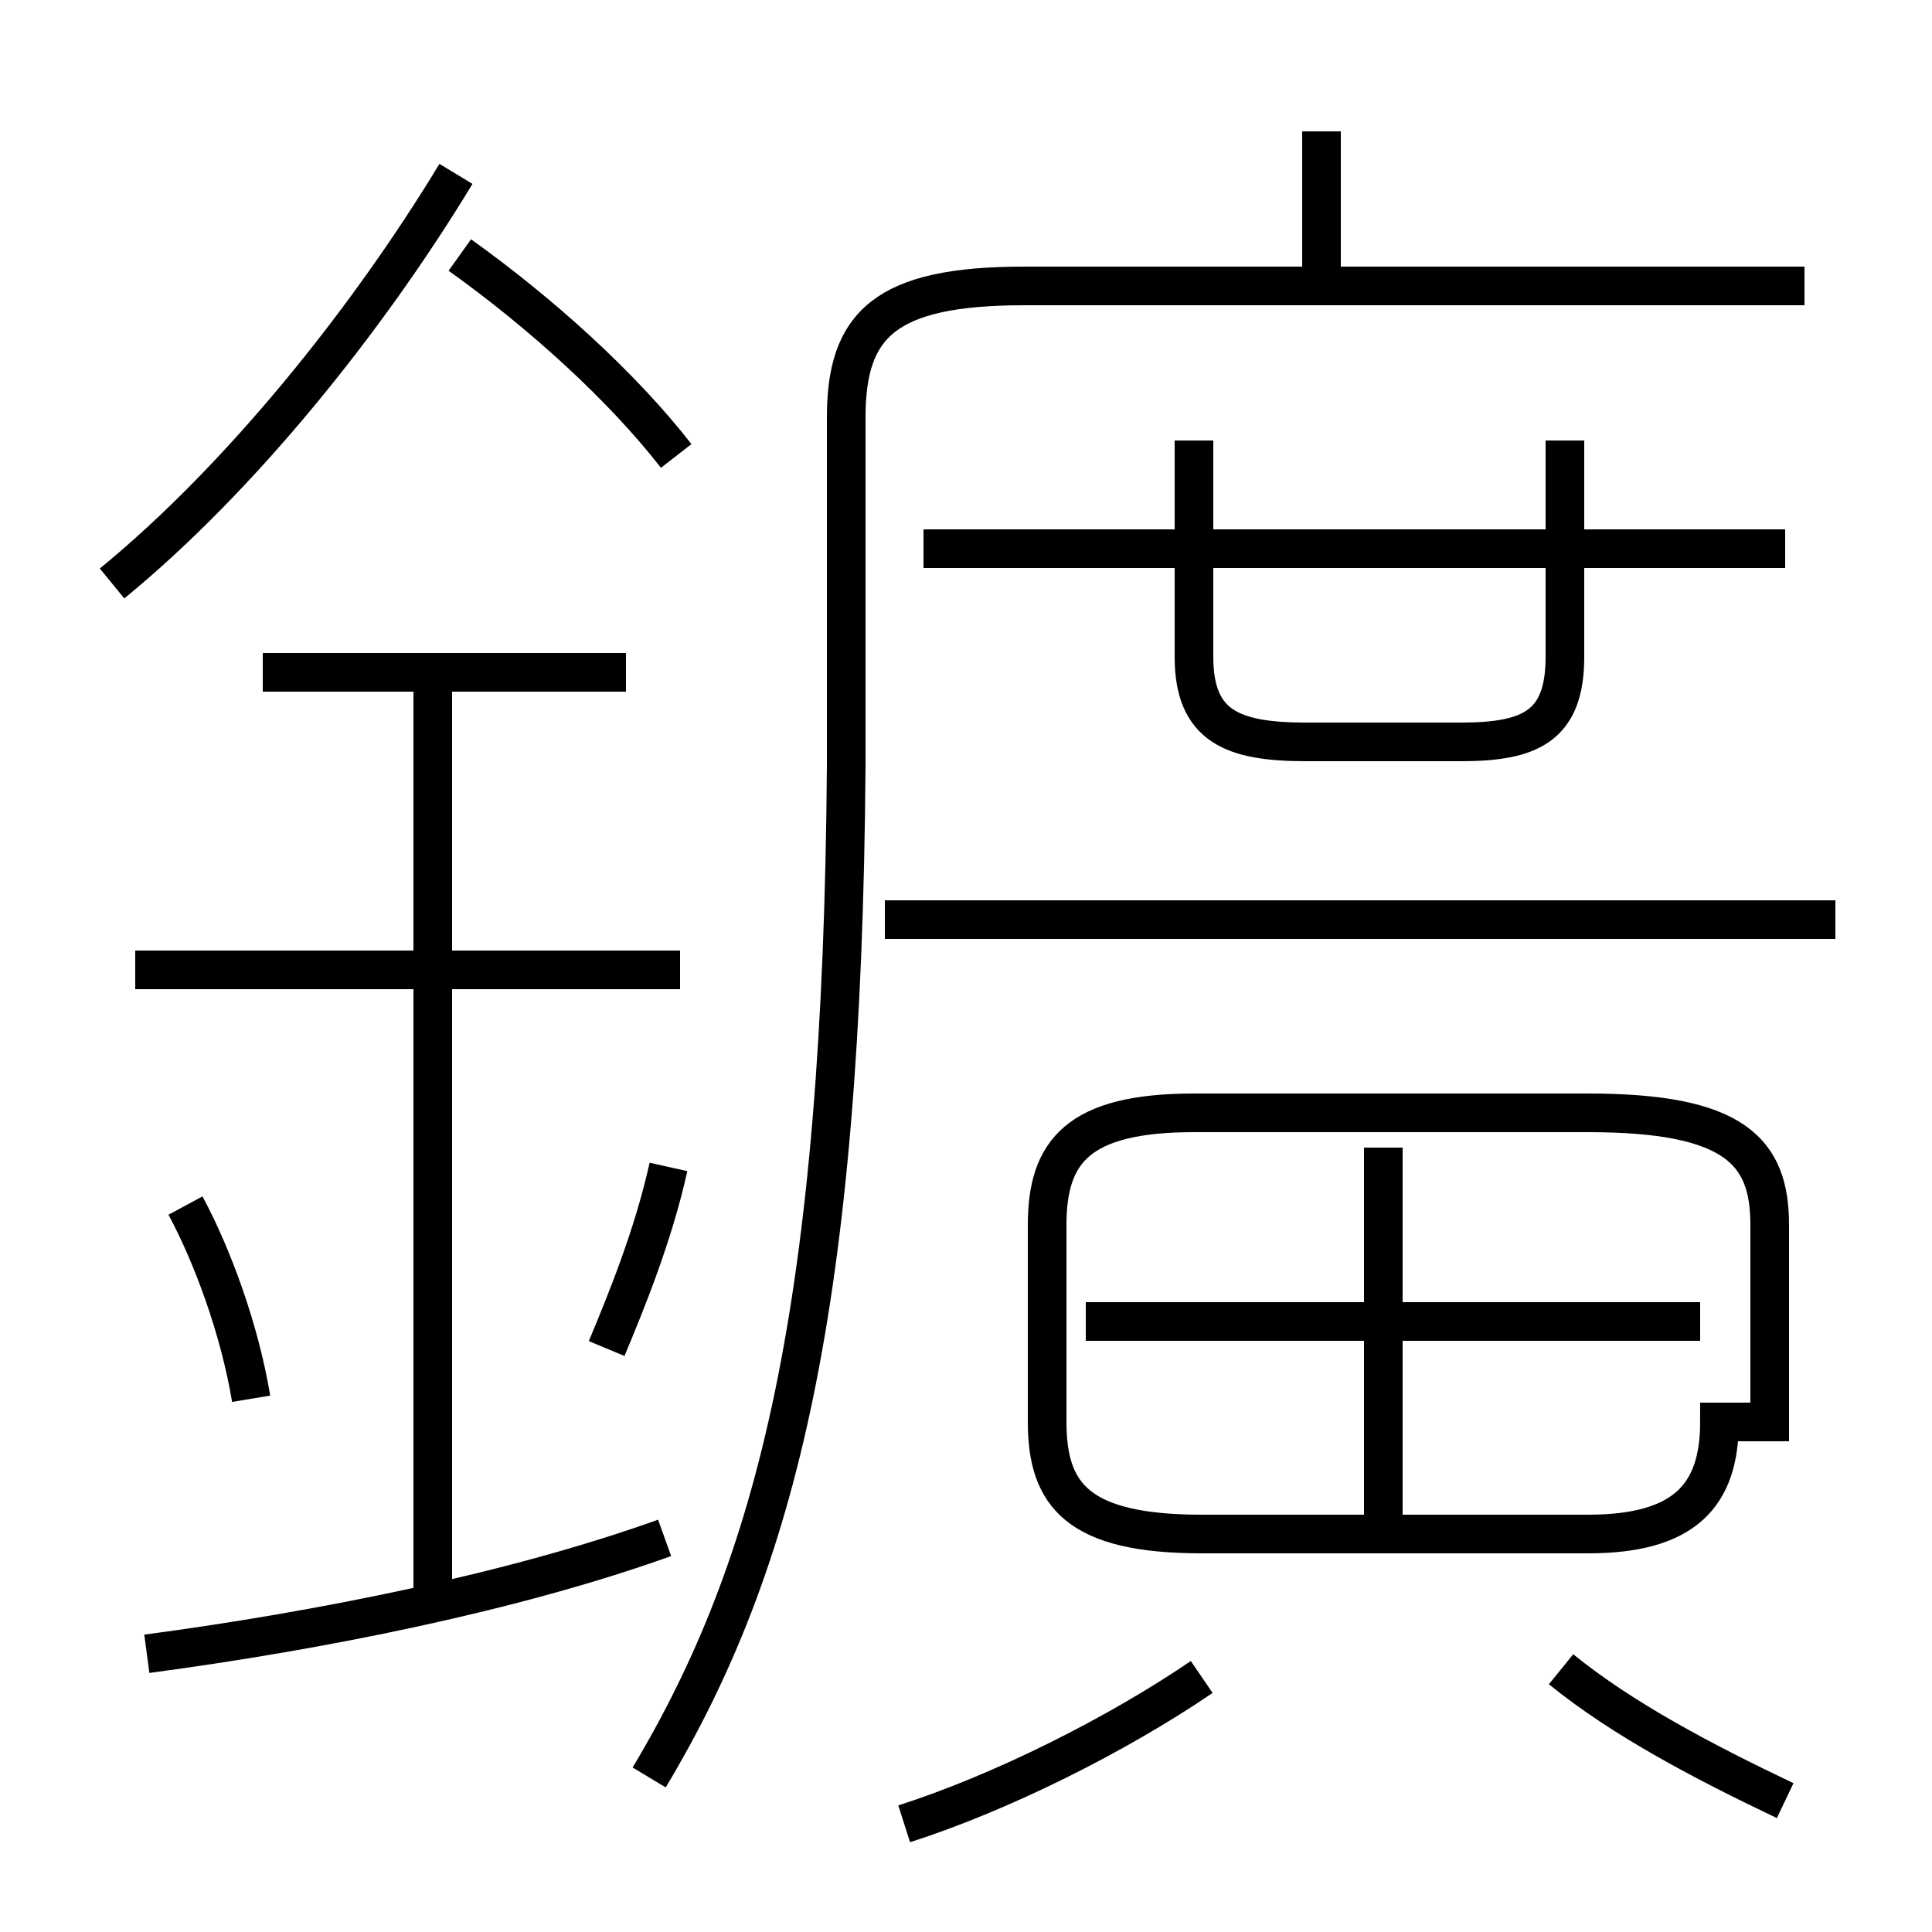 <?xml version='1.0' encoding='utf8'?>
<svg viewBox="0.0 -6.0 50.0 50.0" version="1.1" xmlns="http://www.w3.org/2000/svg">
<rect x="0.0" y="-6.0" width="50.0" height="50.0" fill="#808080" stroke="none"/>
<rect x="-1000" y="-1000" width="2000" height="2000" stroke="white" fill="white"/>
<g style="fill:white;stroke:#000000;  stroke-width:1">
<path d="M 16.8 2.0 C 20.1 -3.5 21.8 -10.2 21.9 -24.2 L 21.9 -33.2 C 21.9 -35.6 22.9 -36.6 26.5 -36.6 L 46.7 -36.6 M 3.8 -1.2 C 8.3 -1.8 13.3 -2.8 17.2 -4.2 M 6.5 -7.8 C 6.2 -9.6 5.5 -11.5 4.8 -12.8 M 23.4 3.2 C 25.9 2.4 28.9 0.9 31.1 -0.6 M 15.7 -9.1 C 16.2 -10.3 16.9 -12.0 17.3 -13.8 M 11.2 -2.9 L 11.2 -26.6 M 17.6 -18.9 L 3.5 -18.9 M 16.2 -26.6 L 6.8 -26.6 M 45.8 -7.2 L 45.8 -12.3 C 45.8 -14.2 44.9 -15.2 41.1 -15.2 L 30.9 -15.2 C 27.9 -15.2 27.1 -14.2 27.1 -12.3 L 27.1 -7.2 C 27.1 -5.3 27.9 -4.3 31.1 -4.3 L 41.1 -4.3 C 43.6 -4.3 44.5 -5.3 44.5 -7.2 Z M 46.2 2.6 C 44.1 1.6 42.0 0.5 40.4 -0.8 M 44.0 -9.8 L 28.1 -9.8 M 2.9 -28.9 C 6.2 -31.6 9.5 -35.7 11.8 -39.5 M 17.5 -32.2 C 16.1 -34.0 14.0 -35.9 11.9 -37.4 M 35.8 -4.5 L 35.8 -14.3 M 47.5 -20.2 L 22.9 -20.2 M 46.2 -29.8 L 23.9 -29.8 M 30.9 -32.6 L 30.9 -27.0 C 30.9 -25.2 31.9 -24.8 33.8 -24.8 L 37.8 -24.8 C 39.6 -24.8 40.5 -25.2 40.5 -27.0 L 40.5 -32.6 M 34.2 -36.5 L 34.2 -40.6" transform="translate(0.0 38.0)" />
</g>
</svg>